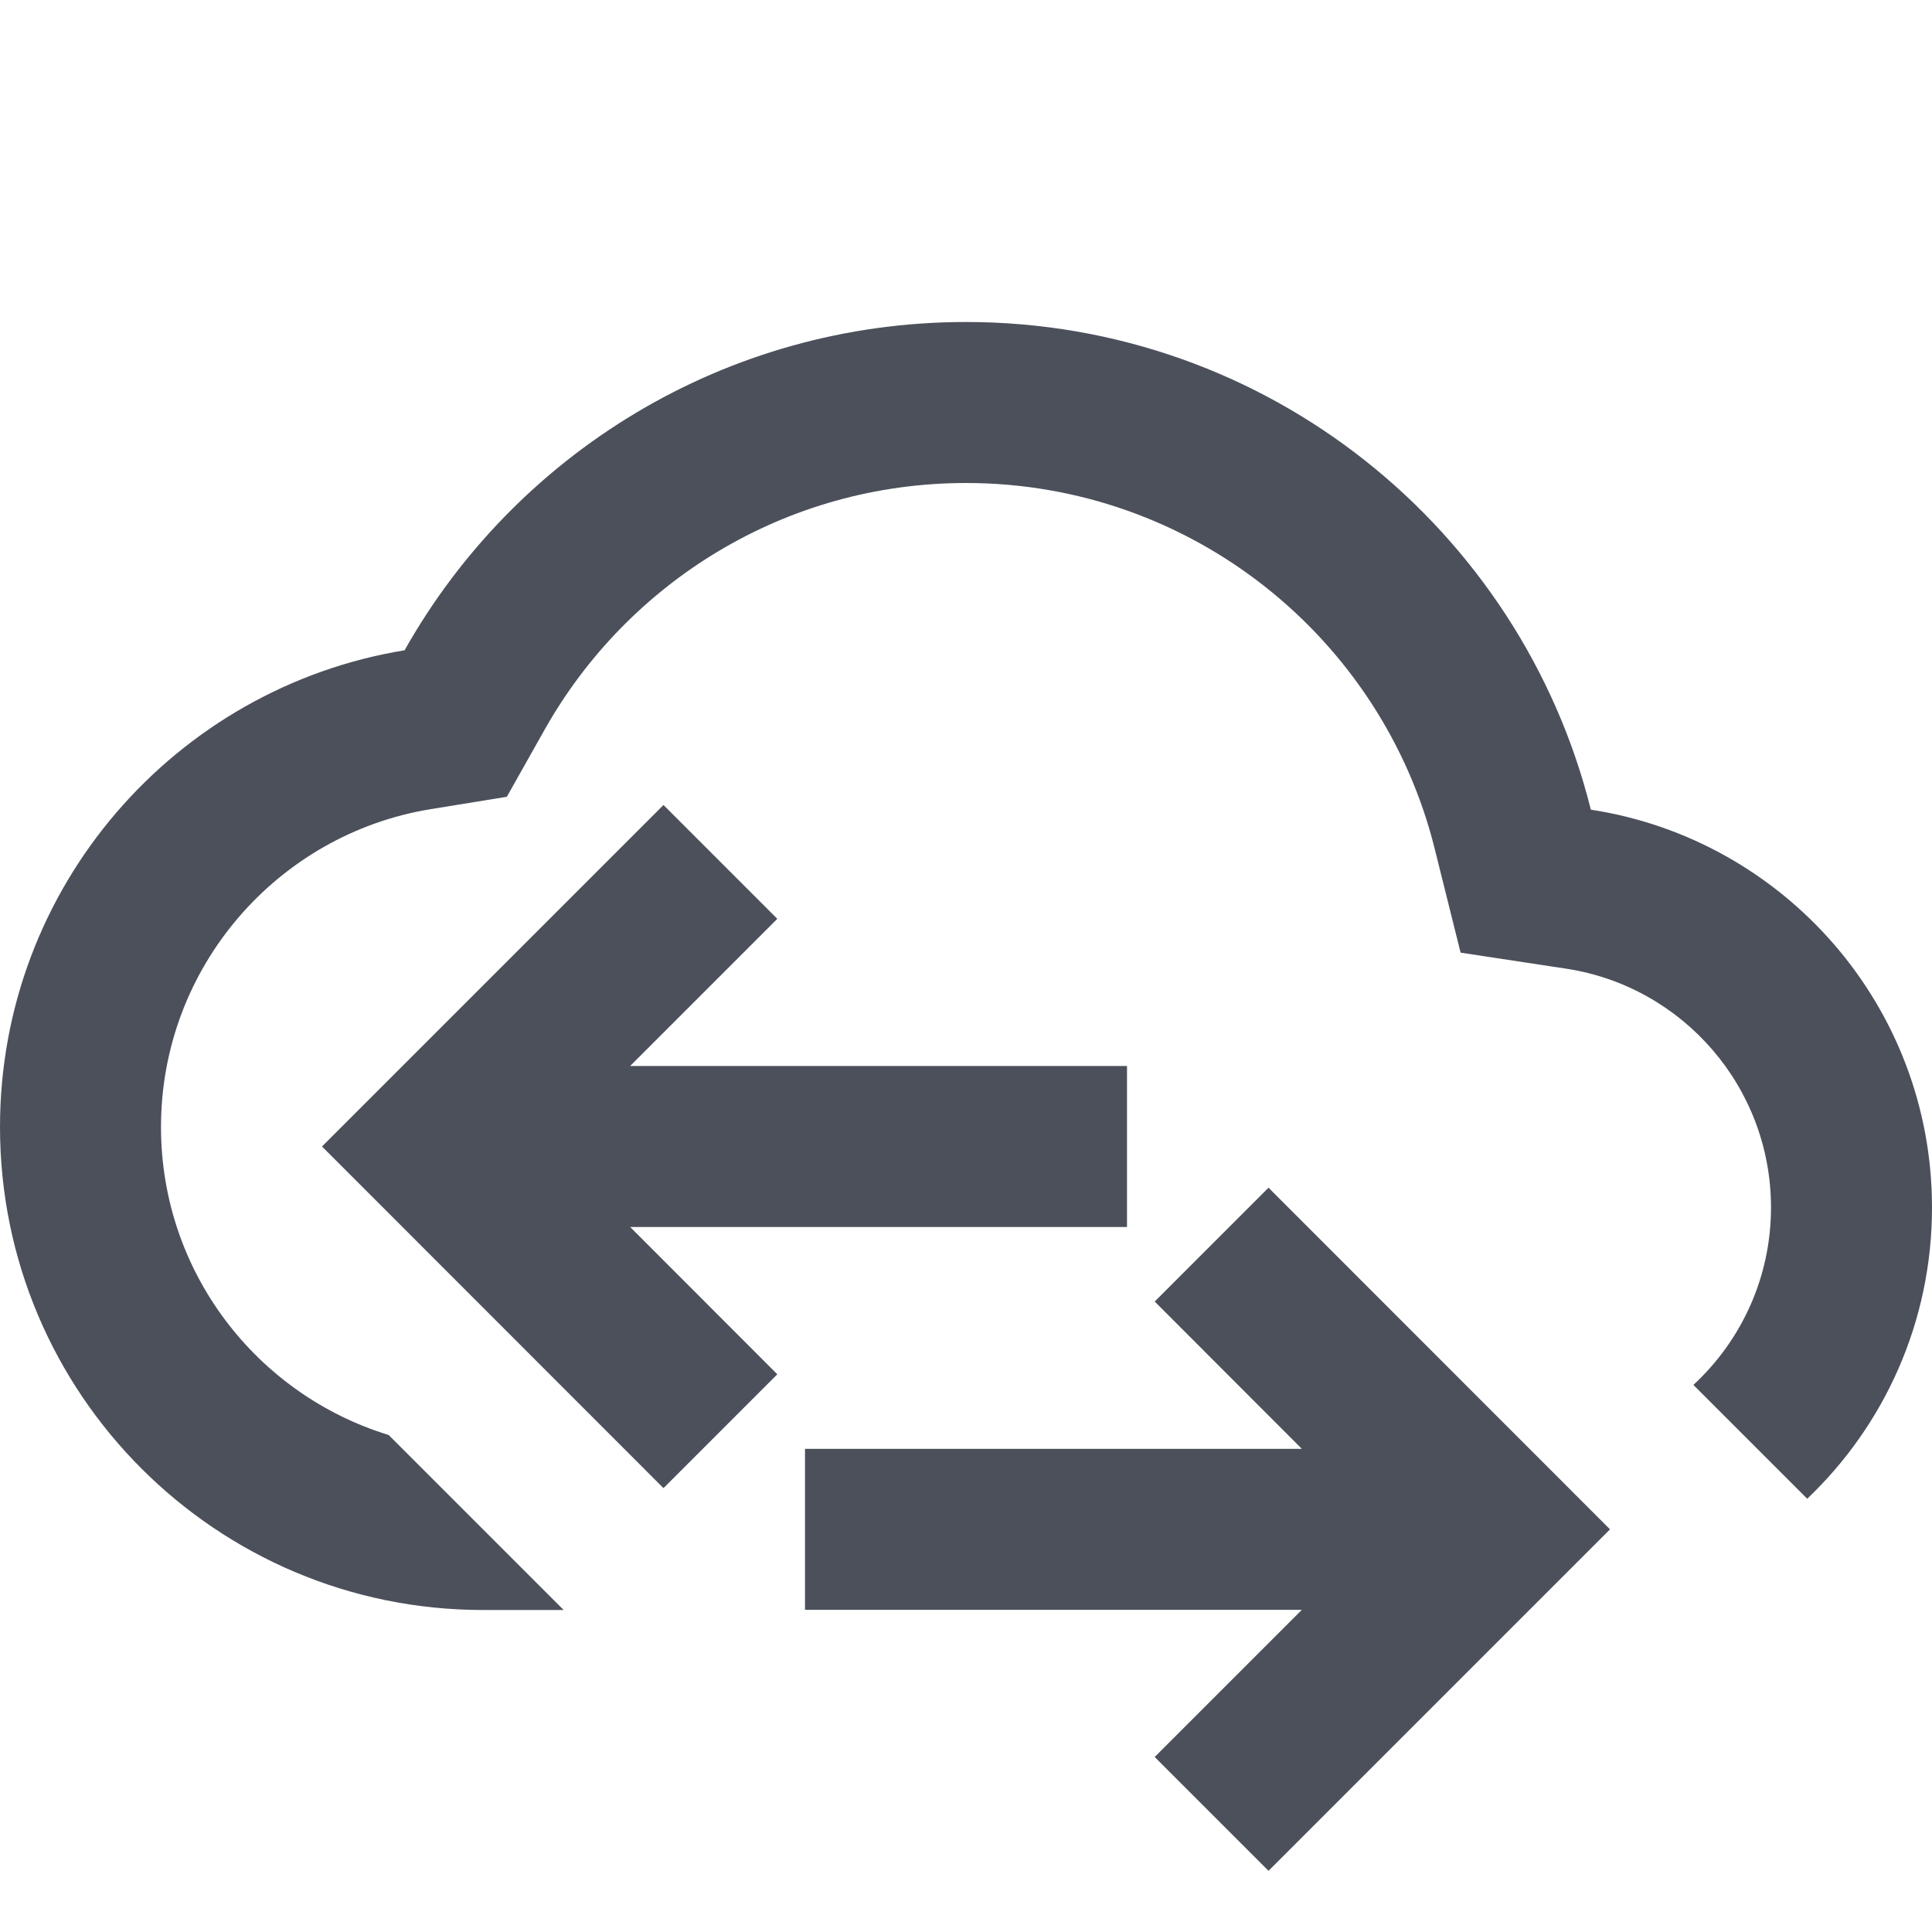 <svg width="12" height="12" viewBox="0 0 12 12" fill="none" xmlns="http://www.w3.org/2000/svg">
<path d="M3.148 4.949L2.674 5.026C1.725 5.181 1 6.007 1 7C1 7.901 1.595 8.662 2.414 8.913L3.501 10H3C1.343 10 0 8.657 0 7C0 5.509 1.088 4.272 2.513 4.039C3.198 2.822 4.503 2 6 2C7.874 2 9.447 3.289 9.881 5.029C11.081 5.213 12 6.249 12 7.5C12 8.212 11.703 8.854 11.225 9.309L10.518 8.602C10.814 8.328 11 7.936 11 7.5C11 6.75 10.449 6.127 9.73 6.017L9.072 5.917L8.911 5.271C8.586 3.966 7.404 3 6 3C4.879 3 3.9 3.615 3.384 4.53L3.148 4.949Z" fill="#4C505B"/>
<path d="M4.828 8.536L4.121 9.243L2 7.121L4.121 5L4.828 5.707L3.914 6.621H7V7.621H3.914L4.828 8.536Z" fill="#4C505B"/>
<path d="M7.172 8.084L7.879 7.377L10 9.499L7.879 11.62L7.172 10.913L8.086 9.999H5V8.999L8.086 8.999L7.172 8.084Z" fill="#4C505B"/>
</svg>
